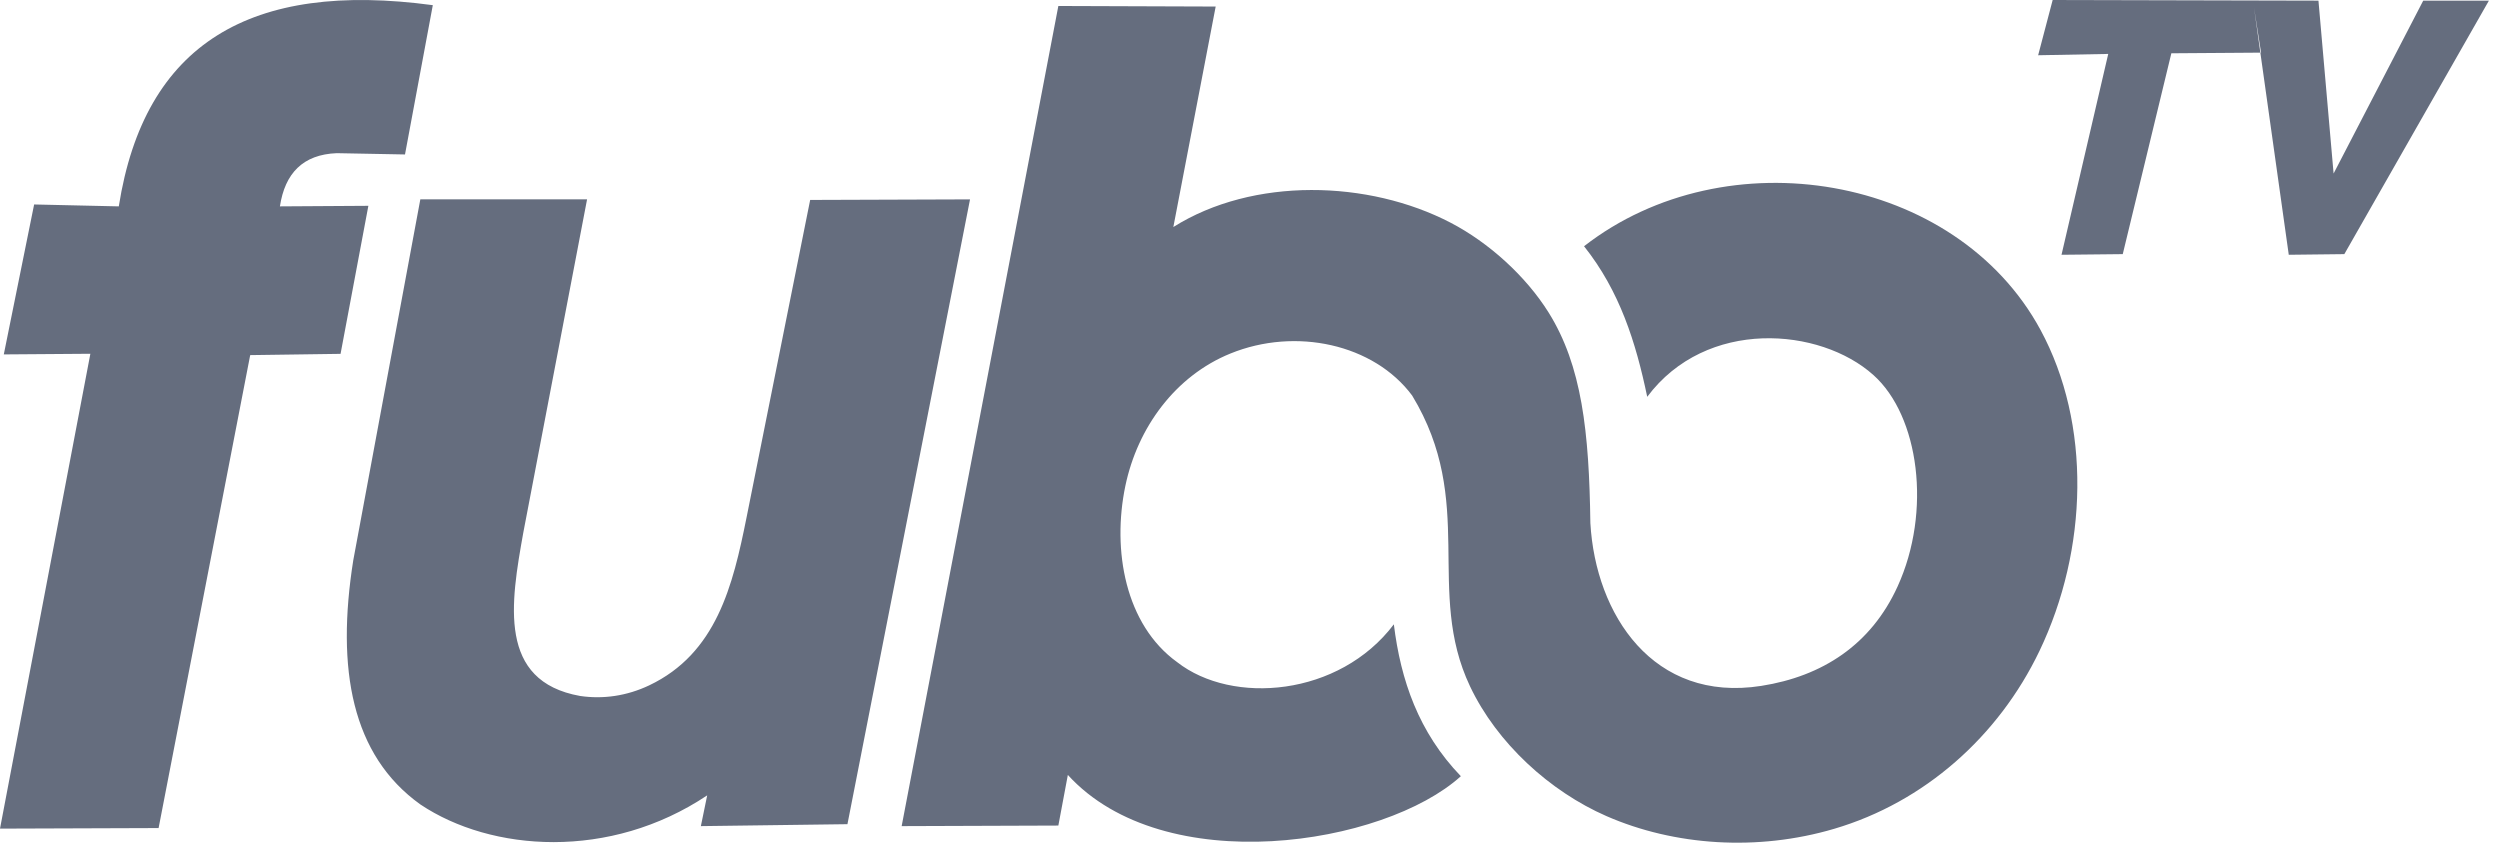 <svg width="89" height="30" xmlns="http://www.w3.org/2000/svg">
    <path d="m77.3 1.897-1.73 7.15-2.18.023 1.663-7.15-2.495.047L73.075 0l9.462.023.539 6.155L86.267.023h2.338l-5.147 9.024-1.978.023L80.244.278l.25 1.596-3.194.023zM.135 12.617l1.08-5.338 3.014.068C5.143 1.537 8.937-.69 15.408.184l-.99 5.315-2.429-.046c-1.202.047-1.845.714-2.024 1.894l3.149-.02-.99 5.27-3.217.045-3.261 16.837-5.646.02 3.217-16.905-3.082.023zm14.828-5.521H20.9l-2.27 11.863c-.45 2.51-.922 5.293 2.025 5.818.817.119 1.658 0 2.454-.377 2.398-1.14 2.982-3.552 3.467-5.972l2.266-11.31 5.691-.02-4.364 22.243-5.218.069.225-1.095c-3.47 2.32-7.691 2.01-10.21.324-2.446-1.75-3.003-4.813-2.39-8.69l2.388-12.853zM32.099 29.41 37.677.213l5.601.02-1.507 7.849c2.84-1.787 6.951-1.676 9.874-.152 1.35.703 2.67 1.892 3.485 3.195 1.185 1.896 1.443 4.24 1.487 7.497.186 3.262 2.24 6.399 6.082 5.796 2.182-.342 3.909-1.465 4.855-3.539 1.221-2.675.767-6.073-.86-7.527-1.897-1.704-5.953-2.038-8.053.775-.403-1.933-.976-3.762-2.249-5.361 5.056-3.936 13.239-2.58 16.248 2.975 1.817 3.355 1.696 7.819-.036 11.435-1.457 3.04-4.096 5.384-7.308 6.33-2.734.807-5.688.604-8.107-.453-2.009-.878-3.898-2.596-4.856-4.62-1.609-3.399.24-6.556-2.06-10.351-1.366-1.837-4.15-2.441-6.471-1.496-1.962.798-3.305 2.635-3.739 4.71-.48 2.296-.002 4.946 1.843 6.276 1.964 1.537 5.773 1.225 7.715-1.346.244 1.99.881 3.845 2.385 5.407-2.73 2.472-10.565 3.711-13.991-.045l-.338 1.802-5.578.02z" fill="#656d7e" fill-rule="evenodd"/>
</svg>
